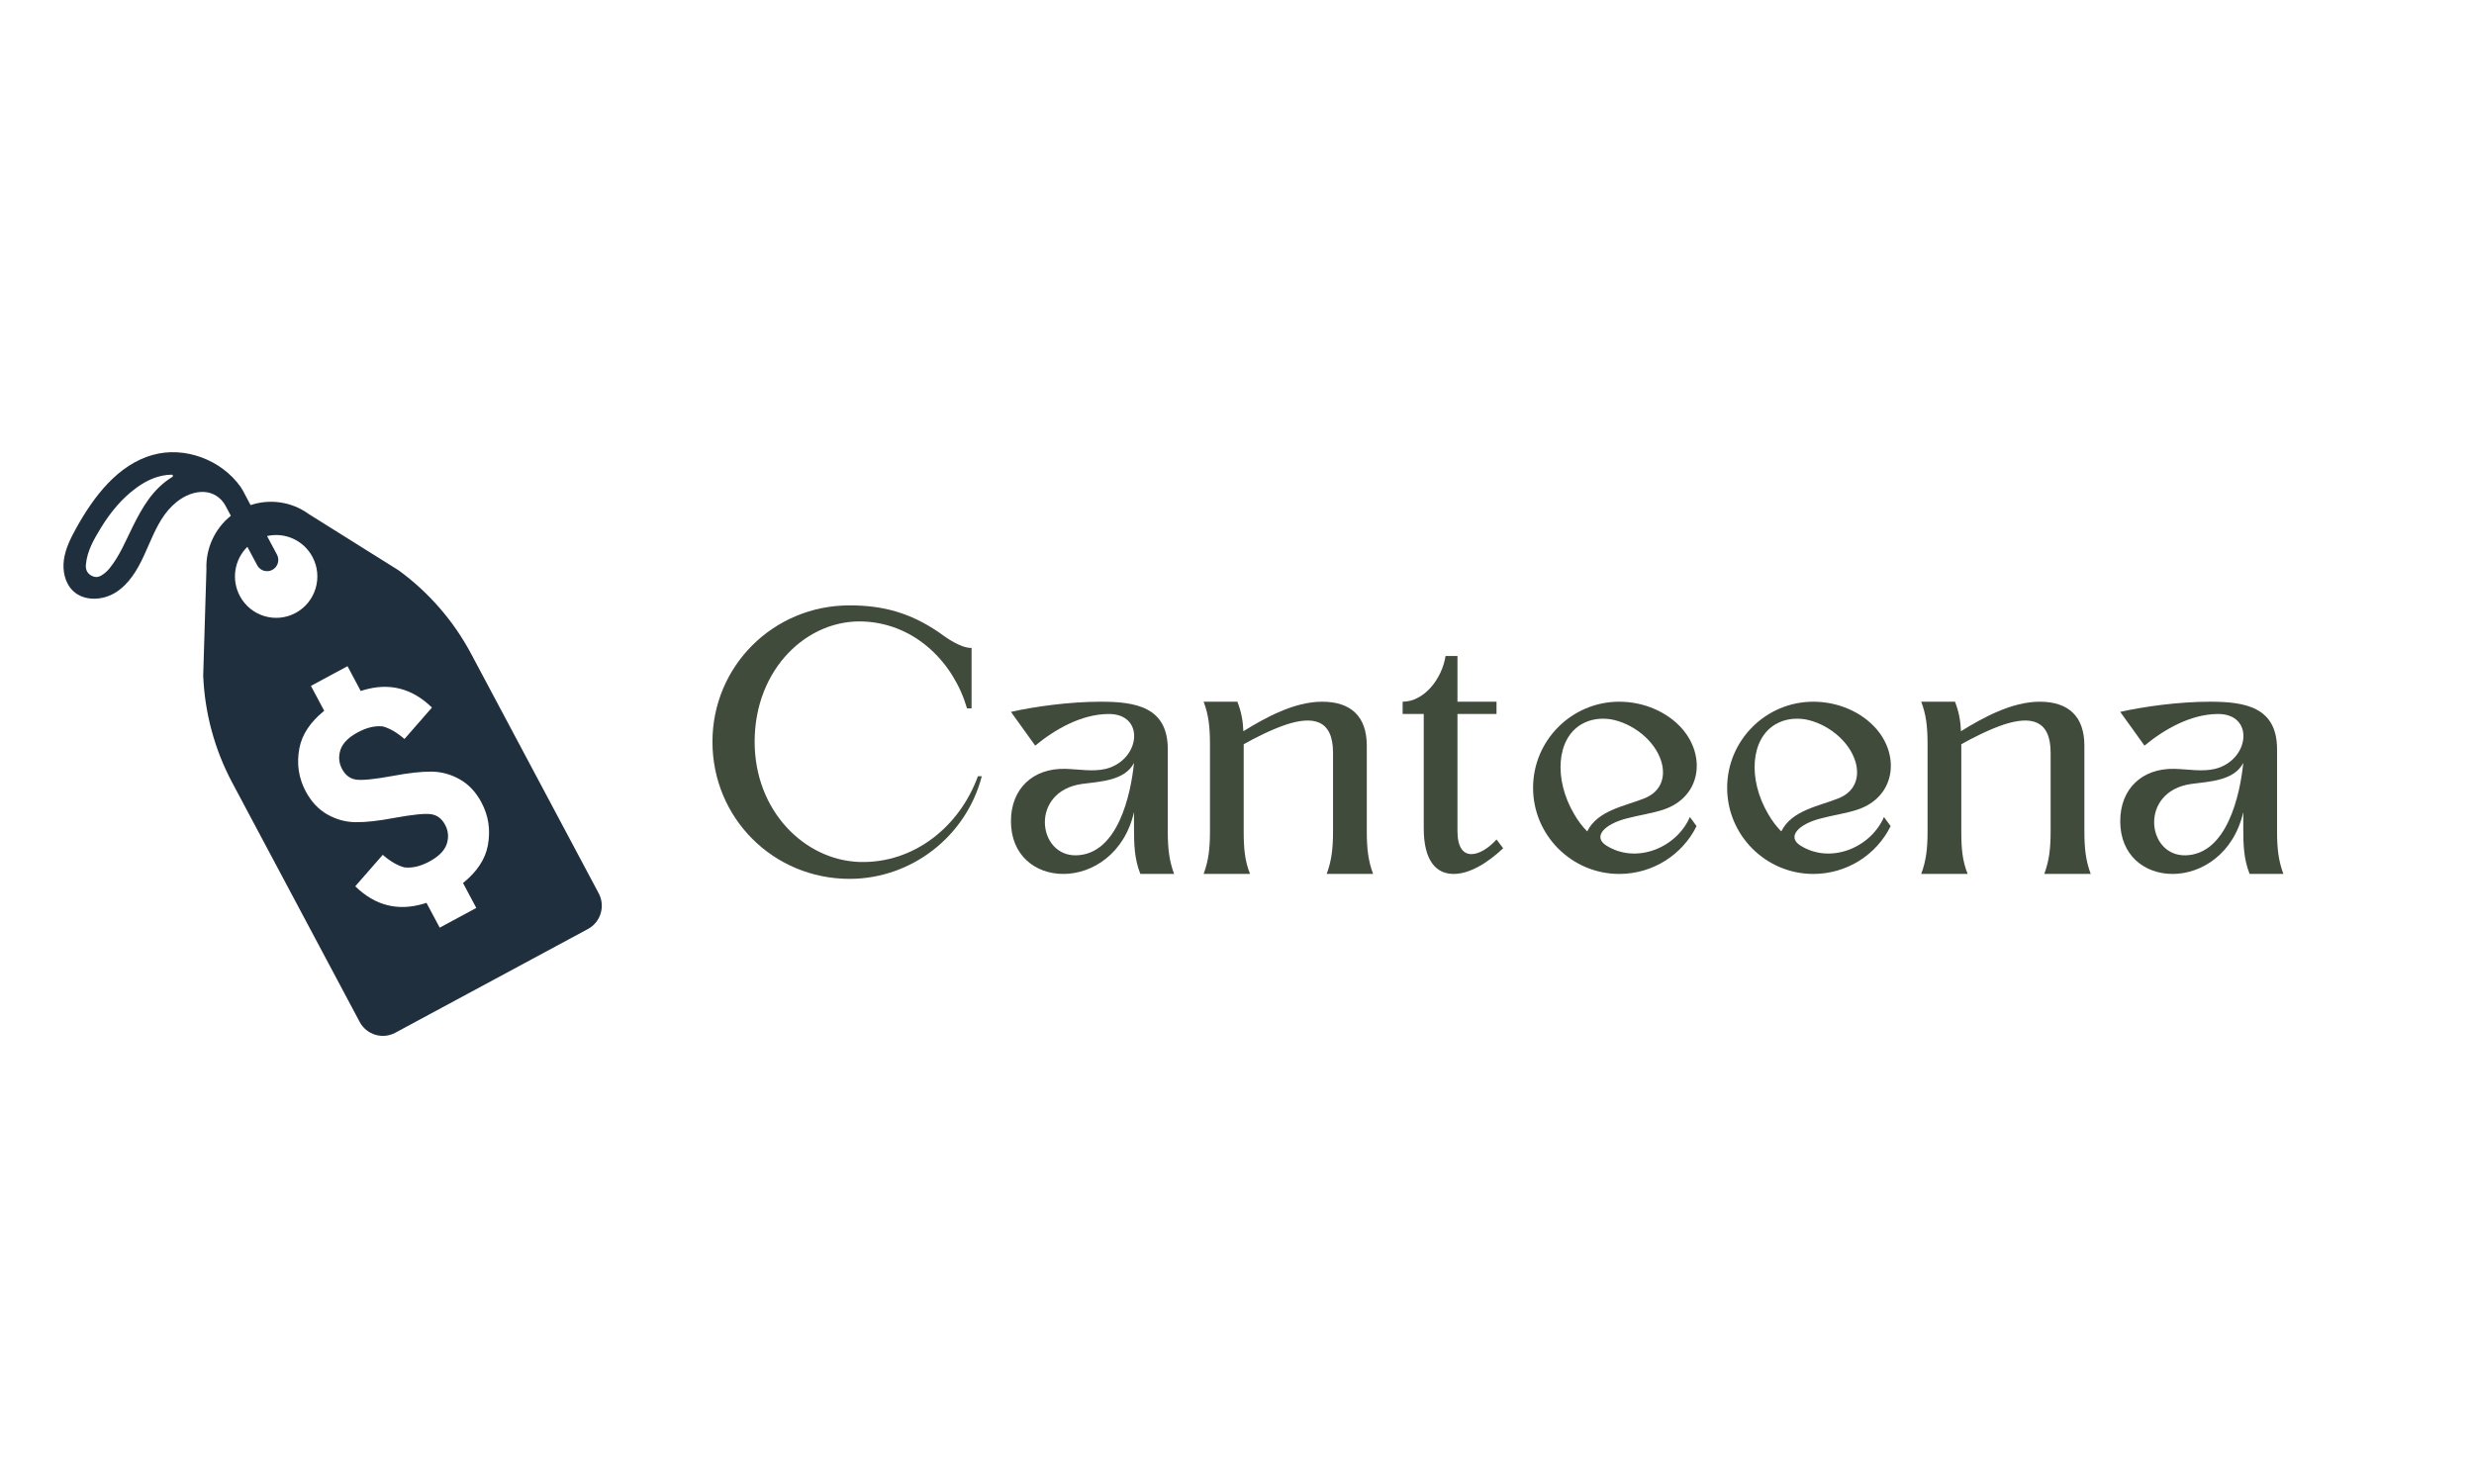 <svg xmlns="http://www.w3.org/2000/svg" xmlns:xlink="http://www.w3.org/1999/xlink" width="500" zoomAndPan="magnify" viewBox="0 0 375 225" height="300" preserveAspectRatio="xMidYMid meet" version="1.0"><defs><g/><clipPath id="id1"><path d="M 9.348 68 L 91.848 68 L 91.848 157.633 L 9.348 157.633 Z M 9.348 68 " clip-rule="nonzero"/></clipPath></defs><g clip-path="url(#id1)"><path fill="#1f2f3e" d="M 54.004 118.207 C 54.938 118.332 56.762 118.148 59.48 117.652 C 61.914 117.195 63.891 116.973 65.41 116.992 C 66.926 117.012 68.359 117.402 69.711 118.172 C 71.066 118.945 72.156 120.113 72.977 121.664 C 74.062 123.695 74.383 125.879 73.941 128.207 C 73.746 129.242 73.336 130.234 72.707 131.18 C 72.137 132.047 71.379 132.875 70.441 133.668 C 70.355 133.742 70.27 133.809 70.184 133.883 L 72.195 137.66 L 66.648 140.648 L 64.645 136.887 C 64.508 136.93 64.371 136.977 64.234 137.016 C 60.312 138.184 56.852 137.309 53.848 134.375 L 57.918 129.719 L 58.016 129.602 C 59.133 130.582 60.219 131.215 61.27 131.508 C 62.449 131.648 63.723 131.355 65.082 130.621 C 65.703 130.285 66.227 129.926 66.637 129.543 L 66.641 129.543 C 67.172 129.051 67.535 128.52 67.719 127.953 C 68.043 126.941 67.961 125.98 67.473 125.066 C 66.969 124.113 66.246 123.574 65.32 123.445 C 64.383 123.316 62.555 123.504 59.84 123.996 C 57.406 124.457 55.43 124.68 53.91 124.656 C 52.398 124.645 50.961 124.25 49.609 123.48 C 48.258 122.707 47.168 121.539 46.34 119.988 C 45.258 117.957 44.938 115.773 45.379 113.445 C 45.574 112.41 45.984 111.418 46.613 110.473 C 47.188 109.605 47.945 108.773 48.883 107.984 C 48.965 107.91 49.051 107.844 49.141 107.77 L 47.129 103.992 L 52.676 101.004 L 54.676 104.766 C 54.812 104.723 54.949 104.676 55.086 104.637 C 59.012 103.469 62.473 104.344 65.473 107.277 L 61.406 111.934 L 61.309 112.047 C 60.188 111.074 59.105 110.438 58.055 110.145 C 56.871 110 55.598 110.301 54.238 111.031 C 53.617 111.367 53.094 111.727 52.68 112.109 C 52.148 112.602 51.789 113.133 51.602 113.699 C 51.281 114.711 51.359 115.672 51.848 116.59 C 52.352 117.539 53.074 118.078 54.004 118.207 Z M 37.496 82.906 L 38.984 85.699 C 39.426 86.531 40.457 86.844 41.285 86.398 C 42.113 85.953 42.426 84.918 41.98 84.086 L 40.48 81.273 C 43.156 80.66 46.008 81.887 47.363 84.434 C 48.992 87.488 47.848 91.297 44.809 92.934 C 41.766 94.57 37.98 93.418 36.355 90.359 C 35.012 87.84 35.555 84.805 37.496 82.906 Z M 26.121 72.309 C 23.16 74.121 21.574 76.93 20.121 79.844 C 19.039 82.016 18.137 84.289 16.582 86.195 C 16.234 86.617 15.832 86.977 15.363 87.254 C 14.766 87.613 14.18 87.527 13.648 87.145 C 13.137 86.777 12.961 86.23 13.02 85.605 C 13.207 83.512 14.238 81.766 15.293 80.035 C 16.738 77.676 18.469 75.559 20.719 73.926 C 22.297 72.781 24.031 72.008 26.023 71.965 C 26.023 71.965 26.023 71.965 26.027 71.965 C 26.211 71.961 26.281 72.211 26.121 72.309 Z M 60.426 86.473 L 46.824 77.953 C 44.246 76.07 40.945 75.59 37.984 76.582 L 36.785 74.324 C 36.684 74.137 36.57 73.957 36.449 73.789 C 33.539 69.707 27.992 67.617 23.152 68.973 C 17.867 70.453 14.223 75.262 11.551 80.078 C 10.719 81.578 9.934 83.145 9.691 84.84 C 9.449 86.535 9.836 88.406 11.07 89.59 C 12.762 91.207 15.598 91.062 17.57 89.801 C 19.543 88.547 20.809 86.434 21.793 84.301 C 22.781 82.176 23.586 79.93 24.957 78.027 C 26.328 76.129 28.43 74.57 30.766 74.582 C 30.797 74.582 30.828 74.586 30.863 74.586 C 32.258 74.625 33.52 75.438 34.18 76.676 L 34.992 78.203 C 32.566 80.137 31.164 83.141 31.289 86.32 L 30.801 102.426 C 31.027 108.094 32.527 113.637 35.188 118.637 L 54.52 154.941 C 55.559 156.891 57.973 157.625 59.914 156.582 L 89.117 140.855 C 91.055 139.812 91.785 137.387 90.746 135.434 L 71.414 99.133 C 68.75 94.129 64.992 89.805 60.426 86.473 " fill-opacity="1" fill-rule="nonzero"/></g><g fill="#414b3b" fill-opacity="1"><g transform="translate(107.991, 132.504)"><g><path d="M 20.785 -40.719 C 9.219 -40.719 0 -31.496 0 -20.039 C 0 -8.473 9.219 0.746 20.785 0.746 C 30.164 0.746 38.48 -5.703 40.824 -14.816 L 40.238 -14.816 C 37.465 -7.195 30.59 -1.598 22.332 -1.812 C 13.91 -2.078 6.395 -9.594 6.395 -20.039 C 6.395 -31.125 14.441 -38.746 23.078 -38.266 C 30.91 -37.84 36.613 -31.922 38.586 -25.102 L 39.277 -25.102 L 39.277 -34.27 C 37.734 -34.215 35.547 -35.707 34.27 -36.668 C 29.953 -39.598 25.848 -40.719 20.785 -40.719 Z M 20.785 -40.719 "/></g></g></g><g fill="#414b3b" fill-opacity="1"><g transform="translate(153.237, 132.504)"><g><path d="M 23.77 -6.504 C 23.77 -9.328 23.77 -15.348 23.77 -18.918 C 23.77 -25.367 18.812 -26.113 13.59 -26.113 C 8.848 -26.113 3.516 -25.367 0 -24.57 L 3.676 -19.453 C 6.715 -21.957 10.66 -24.195 14.711 -24.25 C 20.41 -24.355 19.664 -17.27 14.391 -15.934 C 12.418 -15.457 10.285 -15.883 8.207 -15.934 C 3.359 -16.043 0 -12.949 0 -7.996 C 0 -2.77 3.73 0 7.941 0 C 12.363 0 17.215 -3.09 18.652 -9.379 L 18.652 -7.035 C 18.652 -4.422 18.707 -2.293 19.613 0 L 24.73 0 C 23.984 -2.023 23.77 -3.836 23.77 -6.504 Z M 9.914 -2.824 C 3.996 -2.664 2.824 -12.523 10.766 -13.645 C 13.535 -14.016 17.27 -14.125 18.652 -16.84 C 18.172 -12.043 16.203 -2.984 9.914 -2.824 Z M 9.914 -2.824 "/></g></g></g><g fill="#414b3b" fill-opacity="1"><g transform="translate(182.442, 132.504)"><g><path d="M 0 -26.113 C 0.746 -24.145 0.961 -22.332 0.961 -19.613 L 0.961 -6.504 C 0.961 -3.836 0.746 -2.023 0 0 C 2.344 0 4.691 0 7.035 0 C 6.234 -2.023 6.074 -3.836 6.074 -6.504 L 6.074 -19.238 C 6.074 -19.348 6.074 -19.508 6.074 -19.664 C 7.781 -20.625 10.285 -21.902 12.523 -22.652 C 16.469 -23.93 19.613 -23.504 19.613 -18.387 L 19.613 -6.504 C 19.613 -3.836 19.398 -2.023 18.652 0 C 21 0 23.344 0 25.688 0 C 24.941 -2.023 24.73 -3.836 24.73 -6.504 C 24.73 -10.34 24.73 -15.402 24.73 -19.453 C 24.73 -23.875 22.332 -26.113 17.961 -26.113 C 13.75 -26.113 9.379 -23.715 6.023 -21.637 C 5.969 -23.184 5.703 -24.621 5.117 -26.113 Z M 0 -26.113 "/></g></g></g><g fill="#414b3b" fill-opacity="1"><g transform="translate(212.606, 132.504)"><g><path d="M 0 -26.113 L 0 -24.25 L 3.199 -24.25 L 3.199 -6.93 C 3.199 -1.867 5.168 0 7.727 0 C 10.074 0 12.738 -1.547 15.242 -3.891 L 14.23 -5.223 C 11.887 -2.613 8.312 -1.492 8.312 -6.504 L 8.312 -24.25 L 14.23 -24.25 L 14.23 -26.113 L 8.312 -26.113 L 8.312 -33.043 L 6.504 -33.043 C 5.969 -29.578 3.25 -26.113 0 -26.113 Z M 0 -26.113 "/></g></g></g><g fill="#414b3b" fill-opacity="1"><g transform="translate(232.377, 132.504)"><g><path d="M 11.086 -4.316 C 9.008 -5.648 10.82 -7.566 14.23 -8.422 C 15.988 -8.898 18.016 -9.168 19.773 -9.754 C 25.477 -11.672 26.223 -17.855 22.598 -22.012 C 20.359 -24.57 16.789 -26.113 13.059 -26.113 C 5.863 -26.113 0 -20.254 0 -13.059 C 0 -5.863 5.863 0 13.059 0 C 18.172 0 22.652 -2.93 24.781 -7.25 L 23.77 -8.633 C 21.746 -3.945 15.617 -1.438 11.086 -4.316 Z M 8.207 -6.449 C 7.461 -7.195 6.82 -8.047 6.234 -9.059 C 3.09 -14.391 3.57 -20.52 7.355 -22.703 C 8.742 -23.504 10.285 -23.664 11.777 -23.449 C 15.082 -22.863 18.492 -20.254 19.453 -17 C 20.094 -14.816 19.508 -12.578 17 -11.512 C 14.016 -10.285 9.805 -9.699 8.207 -6.449 Z M 8.207 -6.449 "/></g></g></g><g fill="#414b3b" fill-opacity="1"><g transform="translate(261.795, 132.504)"><g><path d="M 11.086 -4.316 C 9.008 -5.648 10.82 -7.566 14.23 -8.422 C 15.988 -8.898 18.016 -9.168 19.773 -9.754 C 25.477 -11.672 26.223 -17.855 22.598 -22.012 C 20.359 -24.57 16.789 -26.113 13.059 -26.113 C 5.863 -26.113 0 -20.254 0 -13.059 C 0 -5.863 5.863 0 13.059 0 C 18.172 0 22.652 -2.93 24.781 -7.25 L 23.77 -8.633 C 21.746 -3.945 15.617 -1.438 11.086 -4.316 Z M 8.207 -6.449 C 7.461 -7.195 6.82 -8.047 6.234 -9.059 C 3.09 -14.391 3.57 -20.52 7.355 -22.703 C 8.742 -23.504 10.285 -23.664 11.777 -23.449 C 15.082 -22.863 18.492 -20.254 19.453 -17 C 20.094 -14.816 19.508 -12.578 17 -11.512 C 14.016 -10.285 9.805 -9.699 8.207 -6.449 Z M 8.207 -6.449 "/></g></g></g><g fill="#414b3b" fill-opacity="1"><g transform="translate(291.213, 132.504)"><g><path d="M 0 -26.113 C 0.746 -24.145 0.961 -22.332 0.961 -19.613 L 0.961 -6.504 C 0.961 -3.836 0.746 -2.023 0 0 C 2.344 0 4.691 0 7.035 0 C 6.234 -2.023 6.074 -3.836 6.074 -6.504 L 6.074 -19.238 C 6.074 -19.348 6.074 -19.508 6.074 -19.664 C 7.781 -20.625 10.285 -21.902 12.523 -22.652 C 16.469 -23.93 19.613 -23.504 19.613 -18.387 L 19.613 -6.504 C 19.613 -3.836 19.398 -2.023 18.652 0 C 21 0 23.344 0 25.688 0 C 24.941 -2.023 24.73 -3.836 24.73 -6.504 C 24.73 -10.34 24.73 -15.402 24.73 -19.453 C 24.73 -23.875 22.332 -26.113 17.961 -26.113 C 13.75 -26.113 9.379 -23.715 6.023 -21.637 C 5.969 -23.184 5.703 -24.621 5.117 -26.113 Z M 0 -26.113 "/></g></g></g><g fill="#414b3b" fill-opacity="1"><g transform="translate(321.377, 132.504)"><g><path d="M 23.77 -6.504 C 23.77 -9.328 23.77 -15.348 23.77 -18.918 C 23.77 -25.367 18.812 -26.113 13.59 -26.113 C 8.848 -26.113 3.516 -25.367 0 -24.57 L 3.676 -19.453 C 6.715 -21.957 10.66 -24.195 14.711 -24.25 C 20.41 -24.355 19.664 -17.27 14.391 -15.934 C 12.418 -15.457 10.285 -15.883 8.207 -15.934 C 3.359 -16.043 0 -12.949 0 -7.996 C 0 -2.77 3.73 0 7.941 0 C 12.363 0 17.215 -3.09 18.652 -9.379 L 18.652 -7.035 C 18.652 -4.422 18.707 -2.293 19.613 0 L 24.73 0 C 23.984 -2.023 23.77 -3.836 23.77 -6.504 Z M 9.914 -2.824 C 3.996 -2.664 2.824 -12.523 10.766 -13.645 C 13.535 -14.016 17.27 -14.125 18.652 -16.84 C 18.172 -12.043 16.203 -2.984 9.914 -2.824 Z M 9.914 -2.824 "/></g></g></g></svg>